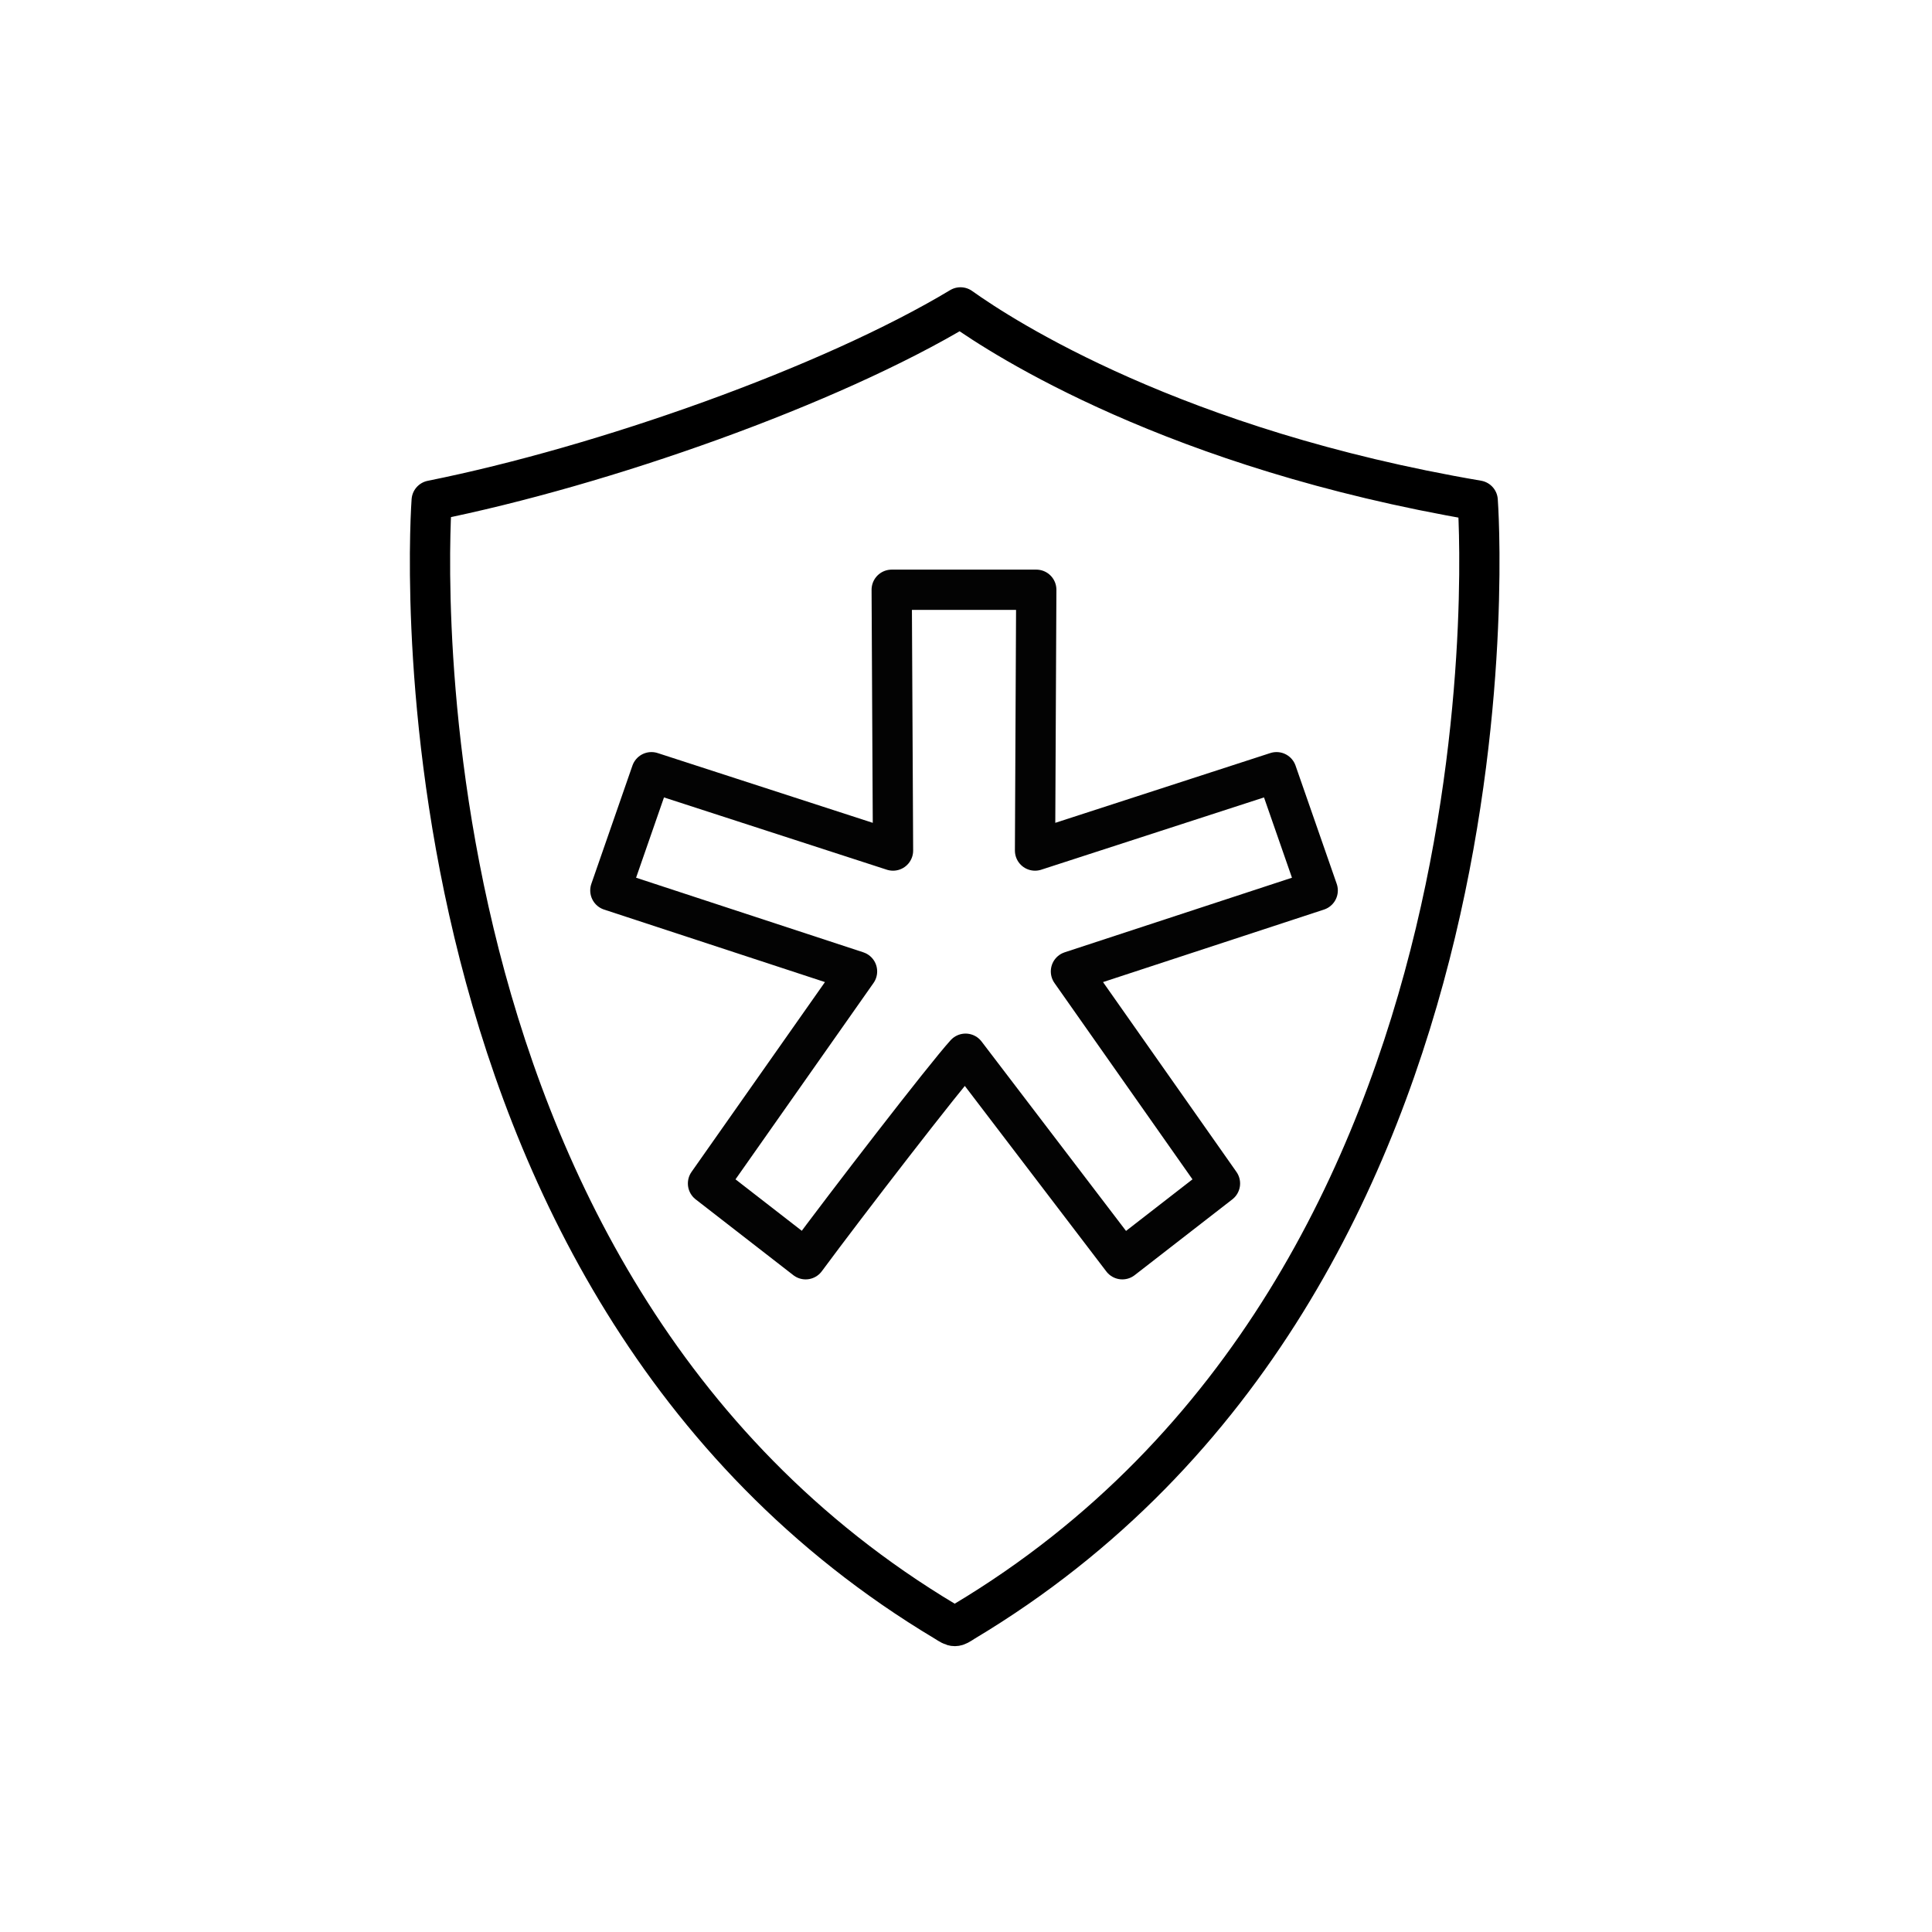 <?xml version="1.0" encoding="UTF-8" standalone="no"?>
<!-- Created with Inkscape (http://www.inkscape.org/) -->

<svg
   width="48"
   height="48"
   viewBox="0 0 48 48"
   version="1.1"
   id="svg1"
   xml:space="preserve"
   inkscape:version="1.3.2 (091e20e, 2023-11-25, custom)"
   sodipodi:docname="elstersecure.svg"
   xmlns:inkscape="http://www.inkscape.org/namespaces/inkscape"
   xmlns:sodipodi="http://sodipodi.sourceforge.net/DTD/sodipodi-0.dtd"
   xmlns="http://www.w3.org/2000/svg"
   xmlns:svg="http://www.w3.org/2000/svg"><sodipodi:namedview
     id="namedview1"
     pagecolor="#ffffff"
     bordercolor="#000000"
     borderopacity="0.25"
     inkscape:showpageshadow="2"
     inkscape:pageopacity="0.0"
     inkscape:pagecheckerboard="0"
     inkscape:deskcolor="#d1d1d1"
     inkscape:document-units="px"
     inkscape:zoom="11.313709"
     inkscape:cx="17.36831"
     inkscape:cy="19.312854"
     inkscape:window-width="2400"
     inkscape:window-height="1261"
     inkscape:window-x="2391"
     inkscape:window-y="-9"
     inkscape:window-maximized="1"
     inkscape:current-layer="layer3" /><defs
     id="defs1" /><g
     inkscape:groupmode="layer"
     id="layer3"
     inkscape:label="Layer 2"><path
       id="path2"
       style="display:inline;fill:none;stroke:#030303;stroke-linecap:round;stroke-linejoin:round;stroke-opacity:1"
       d="m 22.154,14.652 0.033,6.48 -6.002,-1.947 -1.021,2.938 6.129,2.012 -3.703,5.268 2.426,1.883 c 1.001,-1.355 3.451,-4.533 3.973,-5.107 l 3.895,5.107 2.426,-1.883 -3.703,-5.268 6.131,-2.012 -1.023,-2.938 -6,1.947 0.031,-6.48 h -0.205 -3.18 z"
       sodipodi:nodetypes="cccccccccccccccccc" /><path
       id="path1"
       style="display:inline;fill:none;stroke:#000000;stroke-linecap:round;stroke-linejoin:round"
       d="m 10.725,12.436 c 0,0 -1.454,19.347 12.76,27.85 0.238,0.151 0.239,0.149 0.469,0 C 38.167,31.783 36.713,12.436 36.713,12.436 29.198,11.157 24.93,8.399 23.863,7.637 20.623,9.586 14.998,11.578 10.725,12.436 Z"
       sodipodi:nodetypes="cccccc" /></g></svg>

